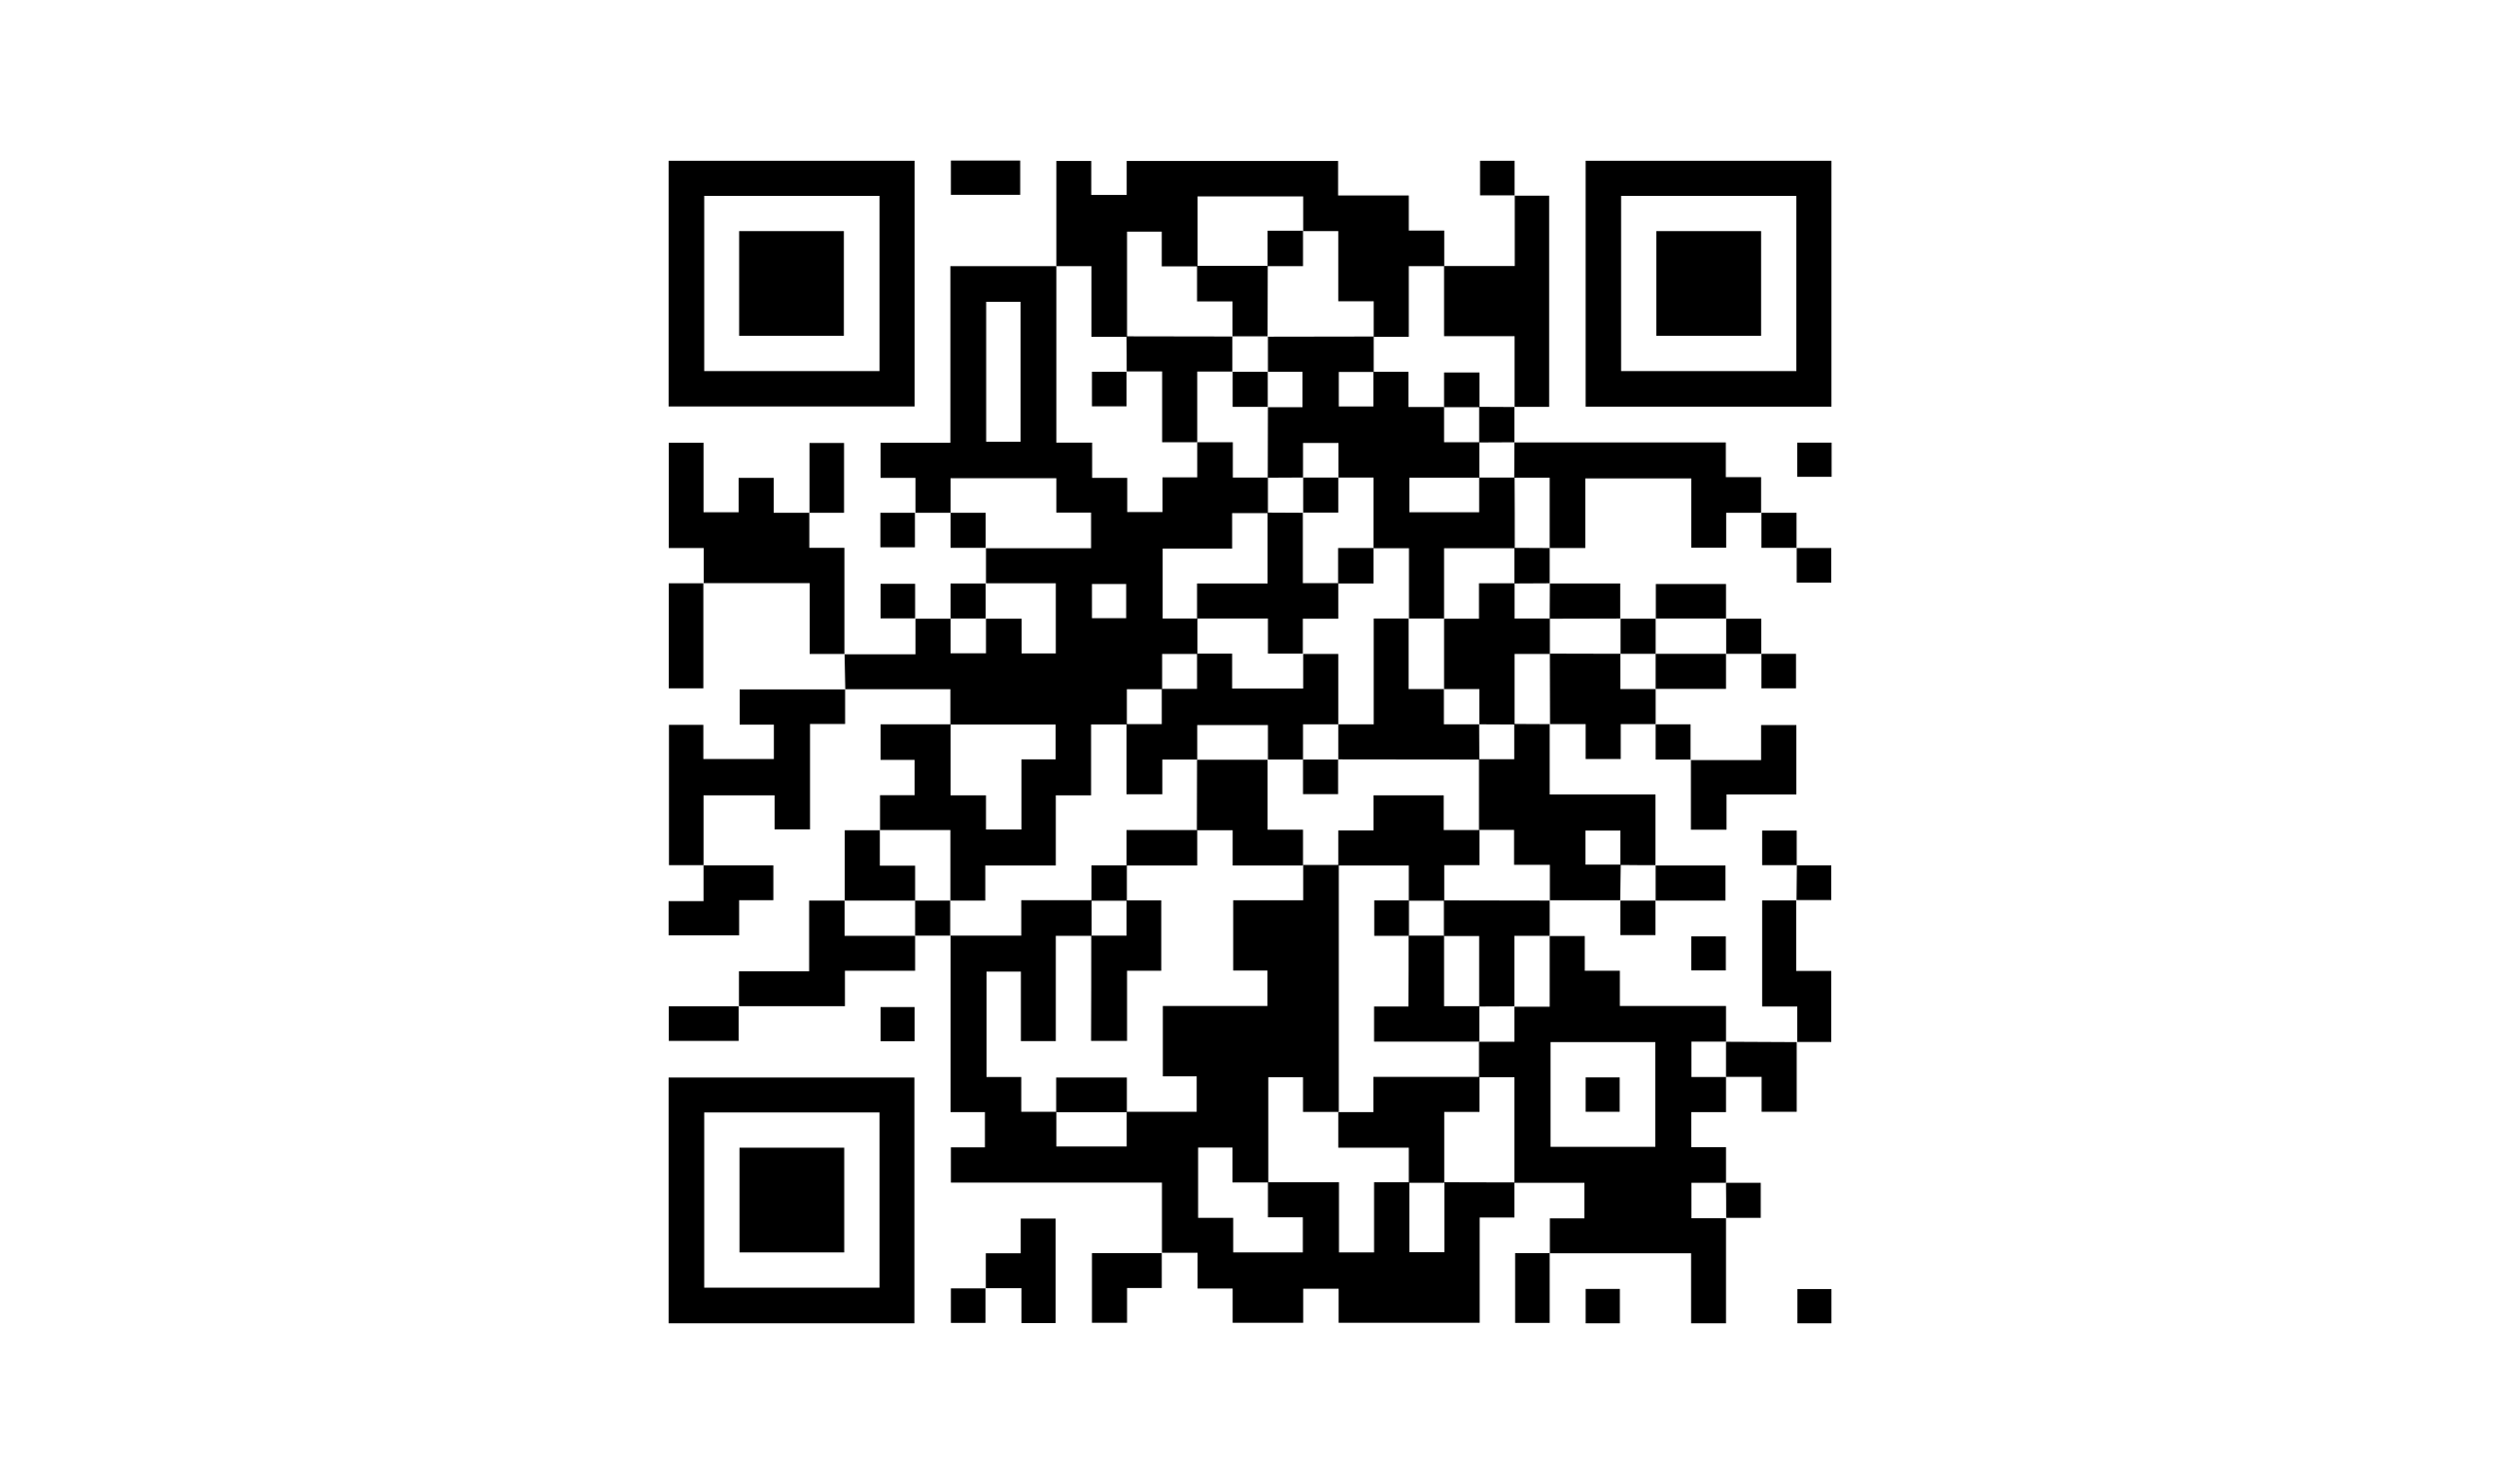 <?xml version="1.0" encoding="utf-8"?>
<!-- Generator: Adobe Illustrator 26.0.0, SVG Export Plug-In . SVG Version: 6.00 Build 0)  -->
<svg version="1.1" id="Capa_1" xmlns="http://www.w3.org/2000/svg" xmlns:xlink="http://www.w3.org/1999/xlink" x="0px" y="0px"
	 viewBox="0 0 1417.3 841.9" style="enable-background:new 0 0 1417.3 841.9;" xml:space="preserve">
<path d="M858.9,670.8c0,6.5,0,12.9,0,19.9c-6.6,0-13,0-19.7,0c0,20.1,0,39.7,0,59.7c-26.7,0-53.1,0-80,0c0-6.2,0-12.6,0-19.3
	c-6.9,0-13.3,0-20.1,0c0,6.4,0,12.7,0,19.3c-13.4,0-26.4,0-40,0c0-6.3,0-12.7,0-19.4c-6.8,0-13.1,0-19.9,0c0-6.7,0-13.1,0-20.3
	c-7.1,0-13.7,0-20.3,0l0.1,0.1c0-13.1,0-26.3,0-39.9c-40.1,0-79.7,0-119.7,0c0-6.9,0-13.2,0-20c6.3,0,12.6,0,19.3,0
	c0-6.7,0-13.1,0-20c-6.3,0-12.6,0-19.5,0c0-33.8,0-67,0-100.2l-0.1,0.1c13.2,0,26.5,0,40.2,0c0-7.1,0-13.4,0-20.1
	c13.7,0,26.8,0,39.9,0c0,6.7,0,13.4,0,20.2c-6.6,0-13.2,0-20.3,0c0,20.3,0,40,0,59.7c-6.8,0-13.1,0-19.8,0c0-13.3,0-26.3,0-39.4
	c-6.9,0-13.3,0-19.5,0c0,20.1,0,39.8,0,59.8c6.7,0,12.9,0,19.7,0c0,6.7,0,13.1,0,19.7c7,0,13.5,0,19.9,0c0,6.6,0,13.2,0,19.7
	c13.6,0,26.6,0,39.9,0c0-6.8,0-13.3,0-19.7c13.3,0,26.5,0,39.7,0c0-7,0-13.4,0-20.1c-6.7,0-12.9,0-19.2,0c0-13.4,0-26.5,0-39.9
	c20,0,39.6,0,59.3,0c0-6.8,0-13.1,0-20.1c-6.7,0-13.1,0-19.4,0c0-13.5,0-26.4,0-39.9c13.3,0,26.4,0,39.7,0c0-7,0-13.5,0-20
	c6.7,0,13.4,0,20.2,0c0,46.7,0,93.4,0,140.1c-6.6,0-13.2,0-20.3,0c0-7.1,0-13.4,0-19.7c-6.9,0-13.3,0-19.7,0c0,20.1,0,39.9,0,59.7
	c-6.6,0-13.2,0-20.3,0c0-7.1,0-13.5,0-19.8c-6.8,0-13.1,0-19.5,0c0,13.3,0,26.3,0,39.9c6.7,0,13,0,19.9,0c0,6.9,0,13.3,0,19.6
	c13.5,0,26.4,0,39.5,0c0-6.6,0-13,0-19.9c-6.7,0-13.1,0-19.8,0c0-7,0-13.5,0-19.9c13.3,0,26.5,0,40.3,0c0,13.8,0,26.9,0,39.8
	c6.8,0,13.1,0,19.9,0c0-13.3,0-26.4,0-39.8c7,0,13.5,0,20,0c0,13.2,0,26.5,0,39.7c6.9,0,13.3,0,19.9,0c0-13.5,0-26.6,0-39.7
	c13.4,0,26.8,0.1,40.1,0.1L858.9,670.8z"/>
<path d="M499.1,471c0-6.5,0-12.9,0-19.9c6.6,0,13,0,19.6,0c0-6.9,0-13.3,0-20c-6.5,0-12.7,0-19.3,0c0-6.7,0-13.1,0-20.2
	c13.2,0,26.5,0,39.7,0c0,13.3,0,26.5,0,40.3c7,0,13.4,0,20.1,0c0,6.8,0,13.1,0,19.4c6.8,0,13.1,0,20.1,0c0-13.4,0-26.4,0-39.8
	c6.8,0,13.1,0,19.4,0c0-6.8,0-13.1,0-19.8c-20.1,0-39.9,0-59.7,0c0-6.5,0-12.9,0-20c-20.1,0-39.9,0-59.8,0l0.2,0.1
	c-0.1-6.7-0.3-13.4-0.4-20.1l-0.1,0.2c13.2,0,26.4,0,40.3,0c0-7.2,0-13.8,0-20.3l-0.1,0.1c6.7,0,13.4,0,20.1,0l-0.1-0.1
	c0,6.6,0,13.2,0,19.7c7.1,0,13.4,0,20.1,0c0-6.8,0-13.3,0-19.7l-0.1,0.1c6.6,0,13.2,0,20.3,0c0,7,0,13.4,0,19.7c6.8,0,13.1,0,19.4,0
	c0-13.3,0-26.4,0-39.8c-13.5,0-26.6,0-39.7,0l0.1,0.1c0-6.7,0-13.4,0-20.1l-0.1,0.1c19.9,0,39.8,0,59.7,0c0-7.1,0-13.5,0-20.2
	c-6.6,0-12.9,0-19.7,0c0-6.7,0-13.1,0-19.5c-20.2,0-39.9,0-60,0c0,6.8,0,13.3,0,19.7l0.1-0.1c-6.7,0-13.4,0-20.1,0l0.1,0.1
	c0-6.5,0-12.9,0-19.9c-6.8,0-13.2,0-19.8,0c0-6.8,0-13.1,0-19.9c13,0,26,0,39.6,0c0-33.6,0-66.6,0-100.2c20.4,0,40.3,0,60.2,0
	l-0.1-0.1c0,33.2,0,66.5,0,100.2c7,0,13.4,0,20.3,0c0,6.9,0,13.3,0,20c6.8,0,13.1,0,19.9,0c0,6.7,0,13.1,0,19.4c6.9,0,13.3,0,20,0
	c0-6.7,0-12.9,0-19.7c6.7,0,13.1,0,19.7,0c0-7,0-13.5,0-19.9c6.6,0,13.2,0,20.2,0c0,7.1,0,13.4,0,20c7,0,13.4,0,19.9,0
	c0,6.7,0,13.4,0,20.2c-6.6,0-13.2,0-20.3,0c0,7,0,13.4,0,20.1c-13.5,0-26.4,0-39.4,0c0,13.4,0,26.5,0,39.7c6.8,0,13.3,0,19.7,0
	c0,6.7,0,13.4,0,20.1c-6.6,0-13.2,0-20,0c0,7.1,0,13.5,0,20c-6.6,0-13.2,0-20,0c0,7.1,0,13.5,0,20c-6.6,0-13.2,0-20.3,0
	c0,13.6,0,26.6,0,40.2c-6.9,0-13.3,0-20,0c0,13.4,0,26.4,0,39.8c-13.4,0-26.4,0-40,0c0,6.9,0,13.3,0,19.9c-7,0-13.5,0-19.9,0
	l0.1,0.1c0-13.3,0-26.5,0-40.1c-13.9,0-27,0-40.1,0L499.1,471z M578.8,171.2c-6.8,0-13.1,0-19.5,0c0,26.6,0,53,0,79.4
	c6.7,0,13.1,0,19.5,0C578.8,223.9,578.8,197.7,578.8,171.2z M638.7,350.7c0-6.7,0-13.1,0-19.4c-6.7,0-13.1,0-19.4,0
	c0,6.6,0,12.9,0,19.4C625.8,350.7,632,350.7,638.7,350.7z"/>
<path d="M878.9,531c6.5,0,12.9,0,19.9,0c0,6.6,0,13,0,19.7c6.8,0,13.1,0,19.9,0c0,6.7,0,13.1,0,20c20.2,0,39.9,0,60.2,0
	c0,7.1,0,13.7,0,20.3l0.1-0.1c-6.6,0-13.2,0-19.7,0c0,7.1,0,13.4,0,20.1c6.8,0,13.3,0,19.7,0l-0.1-0.1c0,6.5,0,12.9,0,20
	c-6.6,0-13,0-19.7,0c0,6.8,0,13.1,0,19.9c6.3,0,12.7,0,19.7,0c0,7.1,0,13.7,0,20.3l0.1-0.1c-6.6,0-13.2,0-19.7,0
	c0,7.1,0,13.4,0,20.1c6.8,0,13.3,0,19.7,0l-0.1-0.1c0,19.8,0,39.6,0,59.7c-6.5,0-12.9,0-19.8,0c0-13,0-26,0-39.7
	c-27.1,0-53.6,0-80.2,0l0.1,0.1c0-6.5,0-12.9,0-19.9c6.5,0,12.9,0,19.6,0c0-6.9,0-13.2,0-20.2c-13.3,0-26.5,0-39.8,0l0.1,0.1
	c0-19.9,0-39.8,0-60c-7.2,0-13.7,0-20.1,0c0-6.7,0-13.4,0-20.1c6.6,0,13.2,0,20.1,0c0-7.1,0-13.5,0-20l-0.1,0.1c6.6,0,13.2,0,20.1,0
	C878.9,557.2,878.9,544.1,878.9,531L878.9,531z M938.8,591.2c-20.1,0-39.8,0-59.4,0c0,20.1,0,39.8,0,59.4c20,0,39.6,0,59.4,0
	C938.8,630.8,938.8,611.2,938.8,591.2z"/>
<path d="M599.1,151c0-19.8,0-39.6,0-59.7c6.6,0,13,0,19.8,0c0,6.3,0,12.6,0,19.3c6.7,0,13.1,0,20.1,0c0-6.3,0-12.7,0-19.3
	c40.1,0,79.7,0,119.9,0c0,6.3,0,12.7,0,19.6c13.6,0,26.6,0,40.1,0c0,6.8,0,13.1,0,19.9c6.7,0,13.1,0,20.1,0c0,7.1,0,13.7,0,20.3
	l0.1-0.1c-6.6,0-13.2,0-20.2,0c0,13.7,0,26.8,0,40.1c-7,0-13.4,0-19.9,0c0-6.6,0-13.2,0-20.2c-6.9,0-13.3,0-20.1,0
	c0-13.5,0-26.6,0-39.8c-6.9,0-13.4,0-19.9,0c0-6.6,0-13.2,0-19.7c-20.3,0-40,0-59.9,0c0,13.5,0,26.6,0,39.7c-6.6,0-13.2,0-20.3,0
	c0-7.1,0-13.5,0-19.7c-6.9,0-13.3,0-19.7,0c0,20.2,0,39.9,0,59.7c-6.6,0-13.2,0-20.2,0c0-13.7,0-26.8,0-40.1
	C612,151,605.6,151,599.1,151L599.1,151z"/>
<path d="M379.2,230.6c0-46.5,0-92.8,0-139.4c46.4,0,92.8,0,139.5,0c0,46.4,0,92.7,0,139.4C472.3,230.6,426.1,230.6,379.2,230.6z
	 M399.4,111.1c0,33.5,0,66.5,0,99.4c33.4,0,66.4,0,99.4,0c0-33.3,0-66.2,0-99.4C465.5,111.1,432.6,111.1,399.4,111.1z"/>
<path d="M518.6,750.7c-46.6,0-92.8,0-139.4,0c0-46.5,0-92.7,0-139.4c46.3,0,92.6,0,139.4,0C518.6,657.5,518.6,703.9,518.6,750.7z
	 M399.4,631.1c0,33.5,0,66.5,0,99.4c33.4,0,66.4,0,99.4,0c0-33.3,0-66.2,0-99.4C465.5,631.1,432.6,631.1,399.4,631.1z"/>
<path d="M1038.7,230.7c-46.6,0-92.8,0-139.4,0c0-46.5,0-92.8,0-139.5c46.4,0,92.8,0,139.4,0C1038.7,137.6,1038.7,183.9,1038.7,230.7
	z M919.4,111.1c0,33.4,0,66.5,0,99.4c33.4,0,66.4,0,99.4,0c0-33.3,0-66.2,0-99.4C985.5,111.1,952.6,111.1,919.4,111.1z"/>
<path d="M878.9,410.8c0,13.1,0,26.2,0,39.9c20,0,39.7,0,60,0c0,13.8,0,27,0,40.2l0.1-0.1c-6.7,0-13.3,0-20-0.1c0-6.6,0-13.1,0-19.5
	c-7.2,0-13.6,0-19.8,0c0,6.6,0,12.9,0,19.3c6.8,0,13.4,0,20,0c-0.1,6.8-0.2,13.6-0.3,20.3l0.1-0.1c-13.4,0-26.8,0-40.1,0l0.1,0.1
	c0-6.6,0-13.1,0-20.2c-7,0-13.4,0-20.3,0c0-6.9,0-13.3,0-19.8c-7,0-13.4,0-19.9,0c0-13.4,0-26.8,0-40.1c6.6,0,13.2,0,20,0
	c0-7.1,0-13.5,0-20C865.5,410.7,872.2,410.8,878.9,410.8L878.9,410.8z"/>
<path d="M399.1,330.9c0-6.5,0-12.9,0-20c-6.8,0-13.2,0-19.8,0c0-20.1,0-39.7,0-59.7c6.3,0,12.7,0,19.7,0c0,13,0,26.1,0,39.4
	c6.8,0,13.1,0,19.9,0c0-6.4,0-12.8,0-19.5c6.8,0,13.1,0,19.9,0c0,6.2,0,12.6,0,19.8c7.1,0,13.7,0,20.3,0l-0.1-0.1c0,6.5,0,12.9,0,20
	c6.8,0,13.2,0,19.9,0c0,20.5,0,40.4,0,60.4l0.1-0.2c-6.4,0-12.9,0-19.8,0c0-13.5,0-26.6,0-40.2c-20.4,0-40.3,0-60.1,0V330.9z"/>
<path d="M399.1,490.8c-6.5,0-12.9,0-19.7,0c0-26.6,0-53,0-79.6c6.4,0,12.6,0,19.5,0c0,6.3,0,12.7,0,19.4c13.6,0,26.6,0,40,0
	c0-6.4,0-12.6,0-19.5c-6.3,0-12.7,0-19.4,0c0-6.9,0-13.3,0-20c20.1,0,40,0,60,0l-0.2-0.1c0,6.5,0,12.9,0,19.7c-6.8,0-13.1,0-19.9,0
	c0,20.1,0,39.8,0,59.8c-6.9,0-13.3,0-20.1,0c0-6.3,0-12.6,0-19.3c-13.4,0-26.5,0-40.3,0c0,13.2,0,26.4,0,39.7L399.1,490.8z"/>
<path d="M858.9,251c39.9,0,79.7,0,119.9,0c0,6.7,0,12.9,0,19.7c6.7,0,13.1,0,20,0c0,7.1,0,13.7,0,20.3l0.1-0.1c-6.5,0-12.9,0-19.9,0
	c0,6.8,0,13.1,0,19.8c-6.8,0-13,0-19.8,0c0-12.9,0-25.9,0-39.3c-20.2,0-39.9,0-60.1,0c0,12.9,0,25.9,0,39.5c-7.1,0-13.7,0-20.3,0
	l0.1,0.1c0-13.3,0-26.5,0-40c-7.2,0-13.7,0-20.1,0c0-6.7,0.1-13.4,0.1-20.1V251z"/>
<path d="M858.9,111c6.5,0,12.9,0,19.7,0c0,39.9,0,79.6,0,119.8c-6.6,0-13.1,0-19.7,0l0.1,0.1c0-13.2,0-26.5,0-40.2
	c-13.7,0-26.8,0-40,0c0-13.6,0-26.8,0-39.9l-0.1,0.1c13.1,0,26.3,0,40.2,0c0-13.6,0-26.9,0-40.1L858.9,111z"/>
<path d="M419.1,570.9c0-6.5,0-12.9,0-19.9c13.2,0,26.2,0,39.8,0c0-13.5,0-26.5,0-40.1c7.1,0,13.6,0,20.2,0l-0.1-0.1
	c0,6.6,0,13.2,0,20.1c13.9,0,27,0,40.1,0l-0.1-0.1c0,6.5,0,12.9,0,19.9c-13.2,0-26.3,0-39.8,0c0,6.9,0,13.3,0,20.1
	c-20.4,0-40.3,0-60.2,0L419.1,570.9z"/>
<path d="M939.1,410.8c-6.5,0-12.9,0-19.9,0c0,6.8,0,13.2,0,19.8c-6.8,0-13.1,0-19.9,0c0-6.3,0-12.7,0-19.8c-7.1,0-13.7,0-20.3,0
	l0.1,0.1c0-13.4-0.1-26.8-0.1-40.1c13.4,0,26.8,0.1,40.1,0.1l-0.1-0.1c0,6.6,0,13.2,0,20.1c7.2,0,13.7,0,20.1,0l-0.1-0.1
	c0,6.7,0,13.4,0,20.1L939.1,410.8z"/>
<path d="M958.8,431.2c13.1,0,26.3,0,40,0c0-6.8,0-13.2,0-19.9c6.9,0,13.3,0,20,0c0,13,0,25.9,0,39.4c-12.9,0-26,0-39.6,0
	c0,6.9,0,13.3,0,20c-6.8,0-13.1,0-20.2,0c0-13.1,0-26.4,0-39.6C958.9,431,958.8,431.2,958.8,431.2z"/>
<path d="M878.9,510.8c0,6.7,0,13.4,0,20.2l0.1-0.1c-6.6,0-13.2,0-20.1,0c0,13.9,0,27,0,40.1l0.1-0.1c-6.7,0-13.4,0.1-20.1,0.1
	c0-13.3,0-26.5,0-40c-7.1,0-13.5,0-20,0c0-6.7,0-13.4,0-20.2c20,0,40.1,0.1,60.1,0.1L878.9,510.8z"/>
<path d="M1019.3,591.1c0-6.6,0-13.2,0-20.1c-7,0-13.3,0-19.9,0c0-20,0-39.7,0-60.2c6.4,0,12.9,0,19.5,0l-0.2-0.1
	c0,13.2,0,26.5,0,40.1c7,0,13.2,0,19.9,0c0,13.4,0,26.4,0,40.3c-6.4,0-12.9,0-19.5,0C1019.1,591,1019.3,591.1,1019.3,591.1z"/>
<path d="M559.1,730.9c0-6.5,0-12.9,0-19.9c6.6,0,13,0,19.8,0c0-6.8,0-13.1,0-19.7c6.7,0,13.1,0,19.8,0c0,19.6,0,39.4,0,59.3
	c-6.4,0-12.6,0-19.4,0c0-6.3,0-12.7,0-19.8c-7.1,0-13.7,0-20.3,0L559.1,730.9z"/>
<path d="M398.9,490.9c13.1,0,26.3,0,39.7,0c0,6.6,0,13,0,19.8c-6.3,0-12.6,0-19.4,0c0,6.7,0,13.1,0,19.9c-13.6,0-26.6,0-40,0
	c0-6.3,0-12.6,0-19.4c6.3,0,12.7,0,19.8,0c0-7.1,0-13.7,0-20.3C399.1,490.8,398.9,490.9,398.9,490.9z"/>
<path d="M978.9,591c13.4,0.1,26.9,0.1,40.3,0.2l-0.2-0.1c0,13.1,0,26.2,0,39.6c-6.8,0-13.1,0-19.9,0c0-6.3,0-12.7,0-19.8
	c-7.1,0-13.7,0-20.3,0l0.1,0.1C978.9,604.3,978.9,597.6,978.9,591L978.9,591z"/>
<path d="M658.9,710.8c0,6.5,0,12.9,0,19.9c-6.6,0-13,0-19.7,0c0,6.8,0,13.1,0,19.7c-6.7,0-13.1,0-19.9,0c0-12.9,0-25.9,0-39.5
	c13.2,0,26.5,0,39.7,0C659.1,710.9,658.9,710.8,658.9,710.8z"/>
<path d="M398.9,330.8c0,19.8,0,39.6,0,59.7c-6.5,0-12.9,0-19.6,0c0-19.6,0-39.3,0-59.6c6.6,0,13.2,0,19.7,0
	C399.1,330.9,398.9,330.8,398.9,330.8z"/>
<path d="M479.1,511c0-13.1,0-26.3,0-40c6.8,0,13.4,0,20,0l-0.1-0.1c0,6.6,0,13.2,0,20.2c7.1,0,13.4,0,20,0c0,7,0,13.4,0,19.9
	l0.1-0.1c-13.4,0-26.8,0-40.1,0L479.1,511z"/>
<path d="M978.9,370.8c0,6.5,0,12.9,0,20c-13.5,0-26.7,0-40,0l0.1,0.1c0-6.7,0-13.4,0-20.1l-0.1,0.1c13.4,0,26.8,0,40.1,0
	L978.9,370.8z"/>
<path d="M459.1,291c0-13.1,0-26.2,0-39.7c6.5,0,12.9,0,19.6,0c0,13,0,26,0,39.6c-6.6,0-13.2,0-19.7,0
	C458.9,290.8,459.1,291,459.1,291z"/>
<path d="M418.9,570.8c0,6.5,0,12.9,0,19.7c-13.2,0-26.2,0-39.6,0c0-6.3,0-12.7,0-19.6c13.3,0,26.5,0,39.7,0
	C419.1,570.9,418.9,570.8,418.9,570.8z"/>
<path d="M939.1,351c0-6.5,0-12.9,0-19.7c13.2,0,26.3,0,39.8,0c0,6.6,0,13.1,0,19.7l0.1-0.1c-13.4,0-26.8,0-40.1,0L939.1,351z"/>
<path d="M878.9,331c13.1,0,26.3,0,40,0c0,6.8,0,13.4,0,20l0.1-0.1c-13.4,0-26.8,0.1-40.1,0.1c0-6.7,0.1-13.4,0.1-20.1L878.9,331z"/>
<path d="M539.3,91.1c13.1,0,26,0,39.3,0c0,6.3,0,12.7,0,19.4c-13,0-26,0-39.3,0C539.3,104.1,539.3,97.7,539.3,91.1z"/>
<path d="M938.9,491c13.1,0,26.2,0,39.7,0c0,6.6,0,12.9,0,19.9c-13.2,0-26.5,0-39.7,0l0.1,0.1c0-6.7,0-13.4,0-20.1L938.9,491z"/>
<path d="M878.9,710.8c0,13.1,0,26.2,0,39.7c-6.5,0-12.9,0-19.6,0c0-13,0-26,0-39.6c6.6,0,13.2,0,19.7,0
	C879.1,710.9,878.9,710.8,878.9,710.8z"/>
<path d="M938.9,410.9c6.4,0,12.9,0,19.9,0c0,6.8,0,13.5,0,20.2l0.1-0.2c-6.4,0-12.9,0-19.9,0c0-7.1,0-13.6,0-20.2
	C939.1,410.8,938.9,410.9,938.9,410.9z"/>
<path d="M978.9,351c6.5,0,12.9,0,20,0c0,6.8,0,13.4,0,20l0.1-0.1c-6.7,0-13.4,0-20.1,0l0.1,0.1c0-6.7,0-13.4,0-20.1L978.9,351z"/>
<path d="M539.1,351c0-6.5,0-12.9,0-20c6.8,0,13.4,0,20,0l-0.1-0.1c0,6.7,0,13.4,0,20.1l0.1-0.1c-6.7,0-13.4,0-20.1,0L539.1,351z"/>
<path d="M859.1,110.8c-6.5,0-12.9,0-19.7,0c0-6.5,0-12.9,0-19.6c6.3,0,12.7,0,19.6,0c0,6.6,0,13.2,0,19.7
	C858.9,111,859.1,110.8,859.1,110.8z"/>
<path d="M1019.1,490.8c-6.4,0-12.9,0-19.7,0c0-6.5,0-12.9,0-19.6c6.3,0,12.7,0,19.6,0c0,6.6,0,13.2,0,19.7L1019.1,490.8z"/>
<path d="M1018.9,490.9c6.4,0,12.9,0,19.7,0c0,6.5,0,12.8,0,19.7c-6.5,0-13.2,0-19.9,0l0.2,0.1c0.1-6.7,0.1-13.3,0.2-20
	C1019.1,490.8,1018.9,490.9,1018.9,490.9z"/>
<path d="M539.1,530.8c-6.7,0-13.4,0-20.2,0l0.1,0.1c0-6.7,0-13.4,0-20.1l-0.1,0.1c6.7,0,13.4,0,20.1,0l-0.1-0.1c0,6.7,0,13.4,0,20.1
	L539.1,530.8z"/>
<path d="M858.9,230.8c0,6.7,0,13.4,0,20.2l0.1-0.1c-6.7,0-13.4,0.1-20.1,0.1c0-6.7,0-13.4,0-20.2c6.7,0,13.4,0.1,20.1,0.1
	L858.9,230.8z"/>
<path d="M938.9,510.8c0,6.5,0,12.9,0,19.7c-6.6,0-12.9,0-19.9,0c0-6.6,0-13.1,0-19.7l-0.1,0.1c6.7,0,13.4,0,20.1,0L938.9,510.8z"/>
<path d="M1038.8,251.1c0,6.6,0,12.8,0,19.4c-6.5,0-12.9,0-19.5,0c0-6.4,0-12.8,0-19.4C1025.7,251.1,1032,251.1,1038.8,251.1z"/>
<path d="M959.2,550.5c0-6.5,0-12.8,0-19.3c6.6,0,12.9,0,19.6,0c0,6.4,0,12.7,0,19.3C972.4,550.5,966.1,550.5,959.2,550.5z"/>
<path d="M518.7,590.7c-6.5,0-12.7,0-19.3,0c0-6.4,0-12.7,0-19.4c6.3,0,12.7,0,19.3,0C518.7,577.7,518.7,584,518.7,590.7z"/>
<path d="M518.9,290.8c0,6.5,0,12.9,0,19.7c-6.5,0-12.9,0-19.6,0c0-6.3,0-12.7,0-19.6c6.6,0,13.2,0,19.7,0
	C519.1,290.9,518.9,290.8,518.9,290.8z"/>
<path d="M559.1,310.8c-6.5,0-12.9,0-20,0c0-6.8,0-13.4,0-20l-0.1,0.1c6.6,0,13.2,0,20,0c0,7.1,0,13.5,0,20L559.1,310.8z"/>
<path d="M998.9,290.9c6.5,0,12.9,0,20,0c0,6.8,0,13.4,0,20l0.1-0.1c-6.5,0-12.9,0-20,0c0-6.8,0-13.4,0-20
	C999.1,290.8,998.9,290.9,998.9,290.9z"/>
<path d="M878.9,310.8c0,6.7,0,13.4,0,20.2l0.1-0.1c-6.7,0-13.4,0.1-20.1,0.1c0-6.7,0-13.4,0-20.2c6.7,0,13.4,0.1,20.1,0.1
	L878.9,310.8z"/>
<path d="M918.9,351c6.7,0,13.4,0,20.2,0l-0.1-0.1c0,6.7,0,13.4,0,20.1l0.1-0.1c-6.7,0-13.4,0-20.1,0l0.1,0.1c0-6.7,0-13.4,0-20.1
	L918.9,351z"/>
<path d="M1018.9,310.9c6.5,0,12.9,0,19.7,0c0,6.5,0,12.9,0,19.6c-6.3,0-12.7,0-19.6,0c0-6.6,0-13.2,0-19.7
	C1019.1,310.8,1018.9,310.9,1018.9,310.9z"/>
<path d="M998.9,370.9c6.5,0,12.9,0,19.7,0c0,6.5,0,12.9,0,19.6c-6.3,0-12.7,0-19.6,0c0-6.6,0-13.2,0-19.7
	C999.1,370.8,998.9,370.9,998.9,370.9z"/>
<path d="M519.1,350.8c-6.5,0-12.9,0-19.7,0c0-6.5,0-12.9,0-19.6c6.3,0,12.7,0,19.6,0c0,6.6,0,13.2,0,19.8
	C518.9,351,519.1,350.8,519.1,350.8z"/>
<path d="M978.9,671c6.5,0,12.9,0,19.7,0c0,6.6,0,12.9,0,19.9c-6.6,0-13.1,0-19.7,0l0.1,0.1C979,684.3,979,677.6,978.9,671L978.9,671
	z"/>
<path d="M558.9,730.8c0,6.5,0,12.9,0,19.7c-6.5,0-12.9,0-19.6,0c0-6.3,0-12.7,0-19.6c6.6,0,13.2,0,19.7,0
	C559.1,730.9,558.9,730.8,558.9,730.8z"/>
<path d="M918.7,750.7c-6.5,0-12.8,0-19.4,0c0-6.4,0-12.8,0-19.5c6.4,0,12.7,0,19.4,0C918.7,737.6,918.7,743.8,918.7,750.7z"/>
<path d="M1038.7,750.7c-6.5,0-12.7,0-19.3,0c0-6.4,0-12.7,0-19.4c6.3,0,12.7,0,19.3,0C1038.7,737.7,1038.7,744,1038.7,750.7z"/>
<path d="M718.9,430.8c0,13.1,0,26.2,0,39.9c6.7,0,13.1,0,20.1,0c0,7.1,0,13.7,0,20.3c-13.1,0-26.2,0-39.9,0c0-6.7,0-13.1,0-20
	c-7.1,0-13.7,0-20.3,0c0-13.4,0.1-26.8,0.1-40.1l-0.1,0.1c13.4,0,26.8,0,40.1,0L718.9,430.8z"/>
<path d="M618.9,530.8c6.5,0,12.9,0,20,0c0-6.8,0-13.4,0-20c6.5,0,12.9,0,19.7,0c0,13.4,0,26.4,0,39.9c-6.3,0-12.6,0-19.4,0
	c0,13.4,0,26.4,0,39.8c-6.9,0-13.3,0-20.4,0C618.9,570.6,618.9,550.7,618.9,530.8z"/>
<path d="M639.1,631c-13.4,0-26.8,0-40.1,0c0-6.5,0-12.9,0-19.7c13.4,0,26.4,0,40.1,0C639.1,617.8,639.1,624.4,639.1,631z"/>
<path d="M638.9,491c0-6.5,0-12.9,0-20.1c13.6,0,26.9,0,40.1,0c0,6.5,0,12.9,0,20.1C665.4,491,652.2,491,638.9,491z"/>
<path d="M639.1,511c-6.7,0-13.4,0-20.1,0c0-6.5,0-12.9,0-20.1c7,0,13.5,0,20.1,0C639.1,497.5,639.1,504.2,639.1,511z"/>
<path d="M638.9,410.8c6.5,0,12.9,0,20,0c0-6.8,0-13.4,0-20c6.5,0,12.9,0,20,0c0-6.8,0-13.4,0-20c6.5,0,12.9,0,19.9,0
	c0,6.7,0,13.1,0,19.8c13.5,0,26.5,0,40.3,0c0-6.6,0-13.2,0-19.7L739,371c6.6,0,13.2,0,20,0c0,13.7,0,26.9,0,40l0.1-0.1
	c-6.6,0-13.2,0-20.1,0c0,7.2,0,13.7,0,20.1l0.1-0.1c-6.7,0-13.4,0-20.1,0l0.1,0.1c0-6.6,0-13.2,0-19.7c-13.7,0-26.8,0-40.1,0
	c0,6.8,0,13.3,0,19.7l0.1-0.1c-6.5,0-12.9,0-19.9,0c0,6.7,0,13.1,0,19.7c-6.9,0-13.3,0-20.3,0C638.9,437.3,638.9,424,638.9,410.8z"
	/>
<path d="M819.1,511c-6.7,0-13.4,0-20.1,0c0-6.5,0-12.9,0-20c-13.5,0-26.7,0-40,0c0-6.5,0-12.9,0-19.9c6.7,0,13.1,0,20,0
	c0-6.9,0-13.3,0-19.9c13.5,0,26.4,0,39.8,0c0,6.3,0,12.7,0,19.7c7.1,0,13.7,0,20.3,0c0,6.5,0,12.9,0,19.9c-6.7,0-13.1,0-20,0
	C819.1,497.8,819.1,504.4,819.1,511z"/>
<path d="M819.1,671c-6.7,0-13.4,0-20.1,0c0-6.5,0-12.9,0-19.9c-13.2,0-26.3,0-40,0c0-7.1,0-13.7,0-20.2c6.5,0,12.9,0,19.9,0
	c0-6.6,0-13,0-20c20.4,0,40.3,0,60.2,0c0,6.5,0,12.9,0,19.9c-6.7,0-13.1,0-20,0C819.1,644.5,819.1,657.7,819.1,671z"/>
<path d="M798.9,530.8c6.7,0,13.4,0,20.1,0c0,13.1,0,26.3,0,40c6.8,0,13.4,0,20,0c0,6.7,0,13.4,0,20.1c-19.8,0-39.5,0-59.7,0
	c0-6.6,0-13,0-19.9c6.3,0,12.6,0,19.5,0C798.9,557.3,798.9,544.1,798.9,530.8z"/>
<path d="M799.1,510.8c0,6.7,0,13.4,0,20.1c-6.5,0-12.9,0-19.7,0c0-6.7,0-13.1,0-20.1C785.9,510.8,792.5,510.8,799.1,510.8z"/>
<path d="M838.9,410.8c0,6.7,0.1,13.4,0.1,20.1c-26.7,0-53.4-0.1-80.1-0.1l0.1,0.1c0-6.7,0-13.4,0-20.1l-0.1,0.1c6.6,0,13.2,0,20.2,0
	c0-20.4,0-40.1,0-60c7,0,13.4,0,19.9,0l-0.1-0.1c0,13.3,0,26.5,0,40.1c7.2,0,13.7,0,20.1,0l-0.1-0.1c0,6.6,0,13.2,0,20.1
	c7.2,0,13.7,0,20.1,0L838.9,410.8z"/>
<path d="M758.9,430.8c0,6.5,0,12.9,0,19.7c-6.6,0-12.9,0-19.9,0c0-6.6,0-13.1,0-19.7l-0.1,0.1c6.7,0,13.4,0,20.1,0L758.9,430.8z"/>
<path d="M638.9,190.8c20,0,40.1,0.1,60.1,0.1l-0.1-0.1c0,6.7,0,13.4,0,20.1l0.1-0.1c-6.5,0-12.9,0-20,0c0,13.6,0,26.9,0,40.1
	c-6.5,0-12.9,0-19.9,0c0-13.4,0-26.4,0-40.2c-7.1,0-13.7,0-20.2,0l0.1,0.1C639,204.2,639,197.5,638.9,190.8z"/>
<path d="M638.9,210.8c0,6.5,0,12.9,0,19.7c-6.5,0-12.9,0-19.6,0c0-6.3,0-12.7,0-19.6c6.6,0,13.2,0,19.8,0
	C639.1,210.9,638.9,210.8,638.9,210.8z"/>
<path d="M718.9,290.8c6.7,0,13.4,0.1,20.1,0.1l-0.1-0.1c0,13.3,0,26.5,0,40c7.2,0,13.7,0,20.1,0c0,6.6,0,13.2,0,20.2
	c-7.1,0-13.4,0-20.1,0c0,7,0,13.4,0,19.9l0.1-0.1c-6.5,0-12.9,0-19.9,0c0-6.6,0-13,0-19.9c-13.8,0-27,0-40.2,0c0-6.5,0-12.9,0-19.9
	c13.4,0,26.4,0,40,0C718.9,317.3,718.9,304.1,718.9,290.8z"/>
<path d="M859.1,311c-13.1,0-26.3,0-40.1,0c0,13.5,0,26.7,0,40l0.1-0.1c-6.7,0-13.4,0-20.1,0l0.1,0.1c0-13.3,0-26.5,0-40
	c-7.2,0-13.7,0-20.1,0c0-13.3,0-26.5,0-40.1c-7.1,0-13.5,0-20,0l0.1,0.1c0-6.6,0-13.2,0-19.7c-7.1,0-13.4,0-20.1,0
	c0,6.8,0,13.3,0,19.7l0.1-0.1c-6.7,0-13.4,0.1-20.1,0.1c0-13.4,0.1-26.8,0.1-40.1L719,231c6.6,0,13.2,0,19.7,0c0-7.1,0-13.4,0-20.1
	c-6.8,0-13.3,0-19.7,0l0.1,0.1c0-6.7,0-13.4,0-20.1L719,191c20,0,40.1-0.1,60.1-0.1c0,6.7,0,13.4,0,20.1c-6.6,0-13.1,0-19.8,0
	c0,6.9,0,13.3,0,19.6c6.7,0,13.1,0,19.6,0c0-6.8,0-13.3,0-19.7c6.5,0,12.9,0,19.9,0c0,6.7,0,13.1,0,20c7.1,0,13.7,0,20.2,0
	c0,6.5,0,12.9,0,20c6.8,0,13.4,0,20,0c0,6.7,0,13.4,0,20.1c-13.2,0-26.5,0-39.7,0c0,6.9,0,13.3,0,19.6c13.4,0,26.4,0,39.6,0
	c0-6.8,0-13.3,0-19.7c6.7,0,13.4,0,20.1,0C859.1,284.2,859.1,297.6,859.1,311z"/>
<path d="M719.1,230.8c-6.5,0-12.9,0-20,0c0-6.8,0-13.4,0-20l-0.1,0.1c6.7,0,13.4,0,20.1,0l-0.1-0.1c0,6.7,0,13.4,0,20.1L719.1,230.8
	z"/>
<path d="M739.1,291c0-6.7,0-13.4,0-20.2l-0.1,0.1c6.7,0,13.4,0,20.1,0l-0.1-0.1c0,6.6,0,13.2,0,20c-7.1,0-13.5,0-20,0L739.1,291z"/>
<path d="M918.6,630.7c-6.5,0-12.7,0-19.3,0c0-6.5,0-12.9,0-19.5c6.4,0,12.6,0,19.3,0C918.6,617.4,918.6,623.8,918.6,630.7z"/>
<path d="M839.1,231c-6.7,0-13.4,0-20.1,0c0-6.5,0-12.9,0-19.7c6.7,0,13.1,0,20.1,0C839.1,217.8,839.1,224.4,839.1,231z"/>
<path d="M678.9,150.8c13.4,0,26.8,0,40.1,0c0,13.4-0.1,26.8-0.1,40.1l0.1-0.1c-6.7,0-13.4,0-20.1,0l0.1,0.1c0-6.5,0-12.9,0-19.9
	c-6.7,0-13.1,0-20.1,0C678.9,164,678.9,157.4,678.9,150.8z"/>
<path d="M718.9,151c0-6.5,0-12.9,0-20.1c7,0,13.5,0,20.1,0c0,6.5,0,12.9,0,20.1C732.1,151,725.5,151,718.9,151z"/>
<path d="M419.2,190.5c0-19.9,0-39.5,0-59.4c19.8,0,39.4,0,59.4,0c0,19.6,0,39.3,0,59.4C459,190.5,439.3,190.5,419.2,190.5z"/>
<path d="M419.4,651.1c20,0,39.5,0,59.4,0c0,19.8,0,39.4,0,59.4c-19.6,0-39.3,0-59.4,0C419.4,690.9,419.4,671.2,419.4,651.1z"/>
<path d="M939.4,131.1c19.9,0,39.5,0,59.4,0c0,19.8,0,39.4,0,59.4c-19.6,0-39.3,0-59.4,0C939.4,170.9,939.4,151.2,939.4,131.1z"/>
<path d="M818.9,351c6.5,0,12.9,0,19.9,0c0-6.7,0-13.1,0-20.1c7.1,0,13.7,0,20.2,0c0,6.5,0,12.9,0,20c6.8,0,13.4,0,20,0
	c0,6.7,0,13.4,0,20.1c-6.5,0-12.9,0-20,0c0,13.5,0,26.7,0,40c-6.7,0-13.4-0.1-20.1-0.1l0.1,0.1c0-6.6,0-13.2,0-20.1
	c-7.2,0-13.7,0-20.1,0l0.1,0.1c0-13.4,0-26.8,0-40.1L818.9,351z"/>
<path d="M758.9,331c0-6.5,0-12.9,0-20.1c7,0,13.5,0,20.1,0c0,6.5,0,12.9,0,20.1C772.1,331,765.5,331,758.9,331z"/>
</svg>

